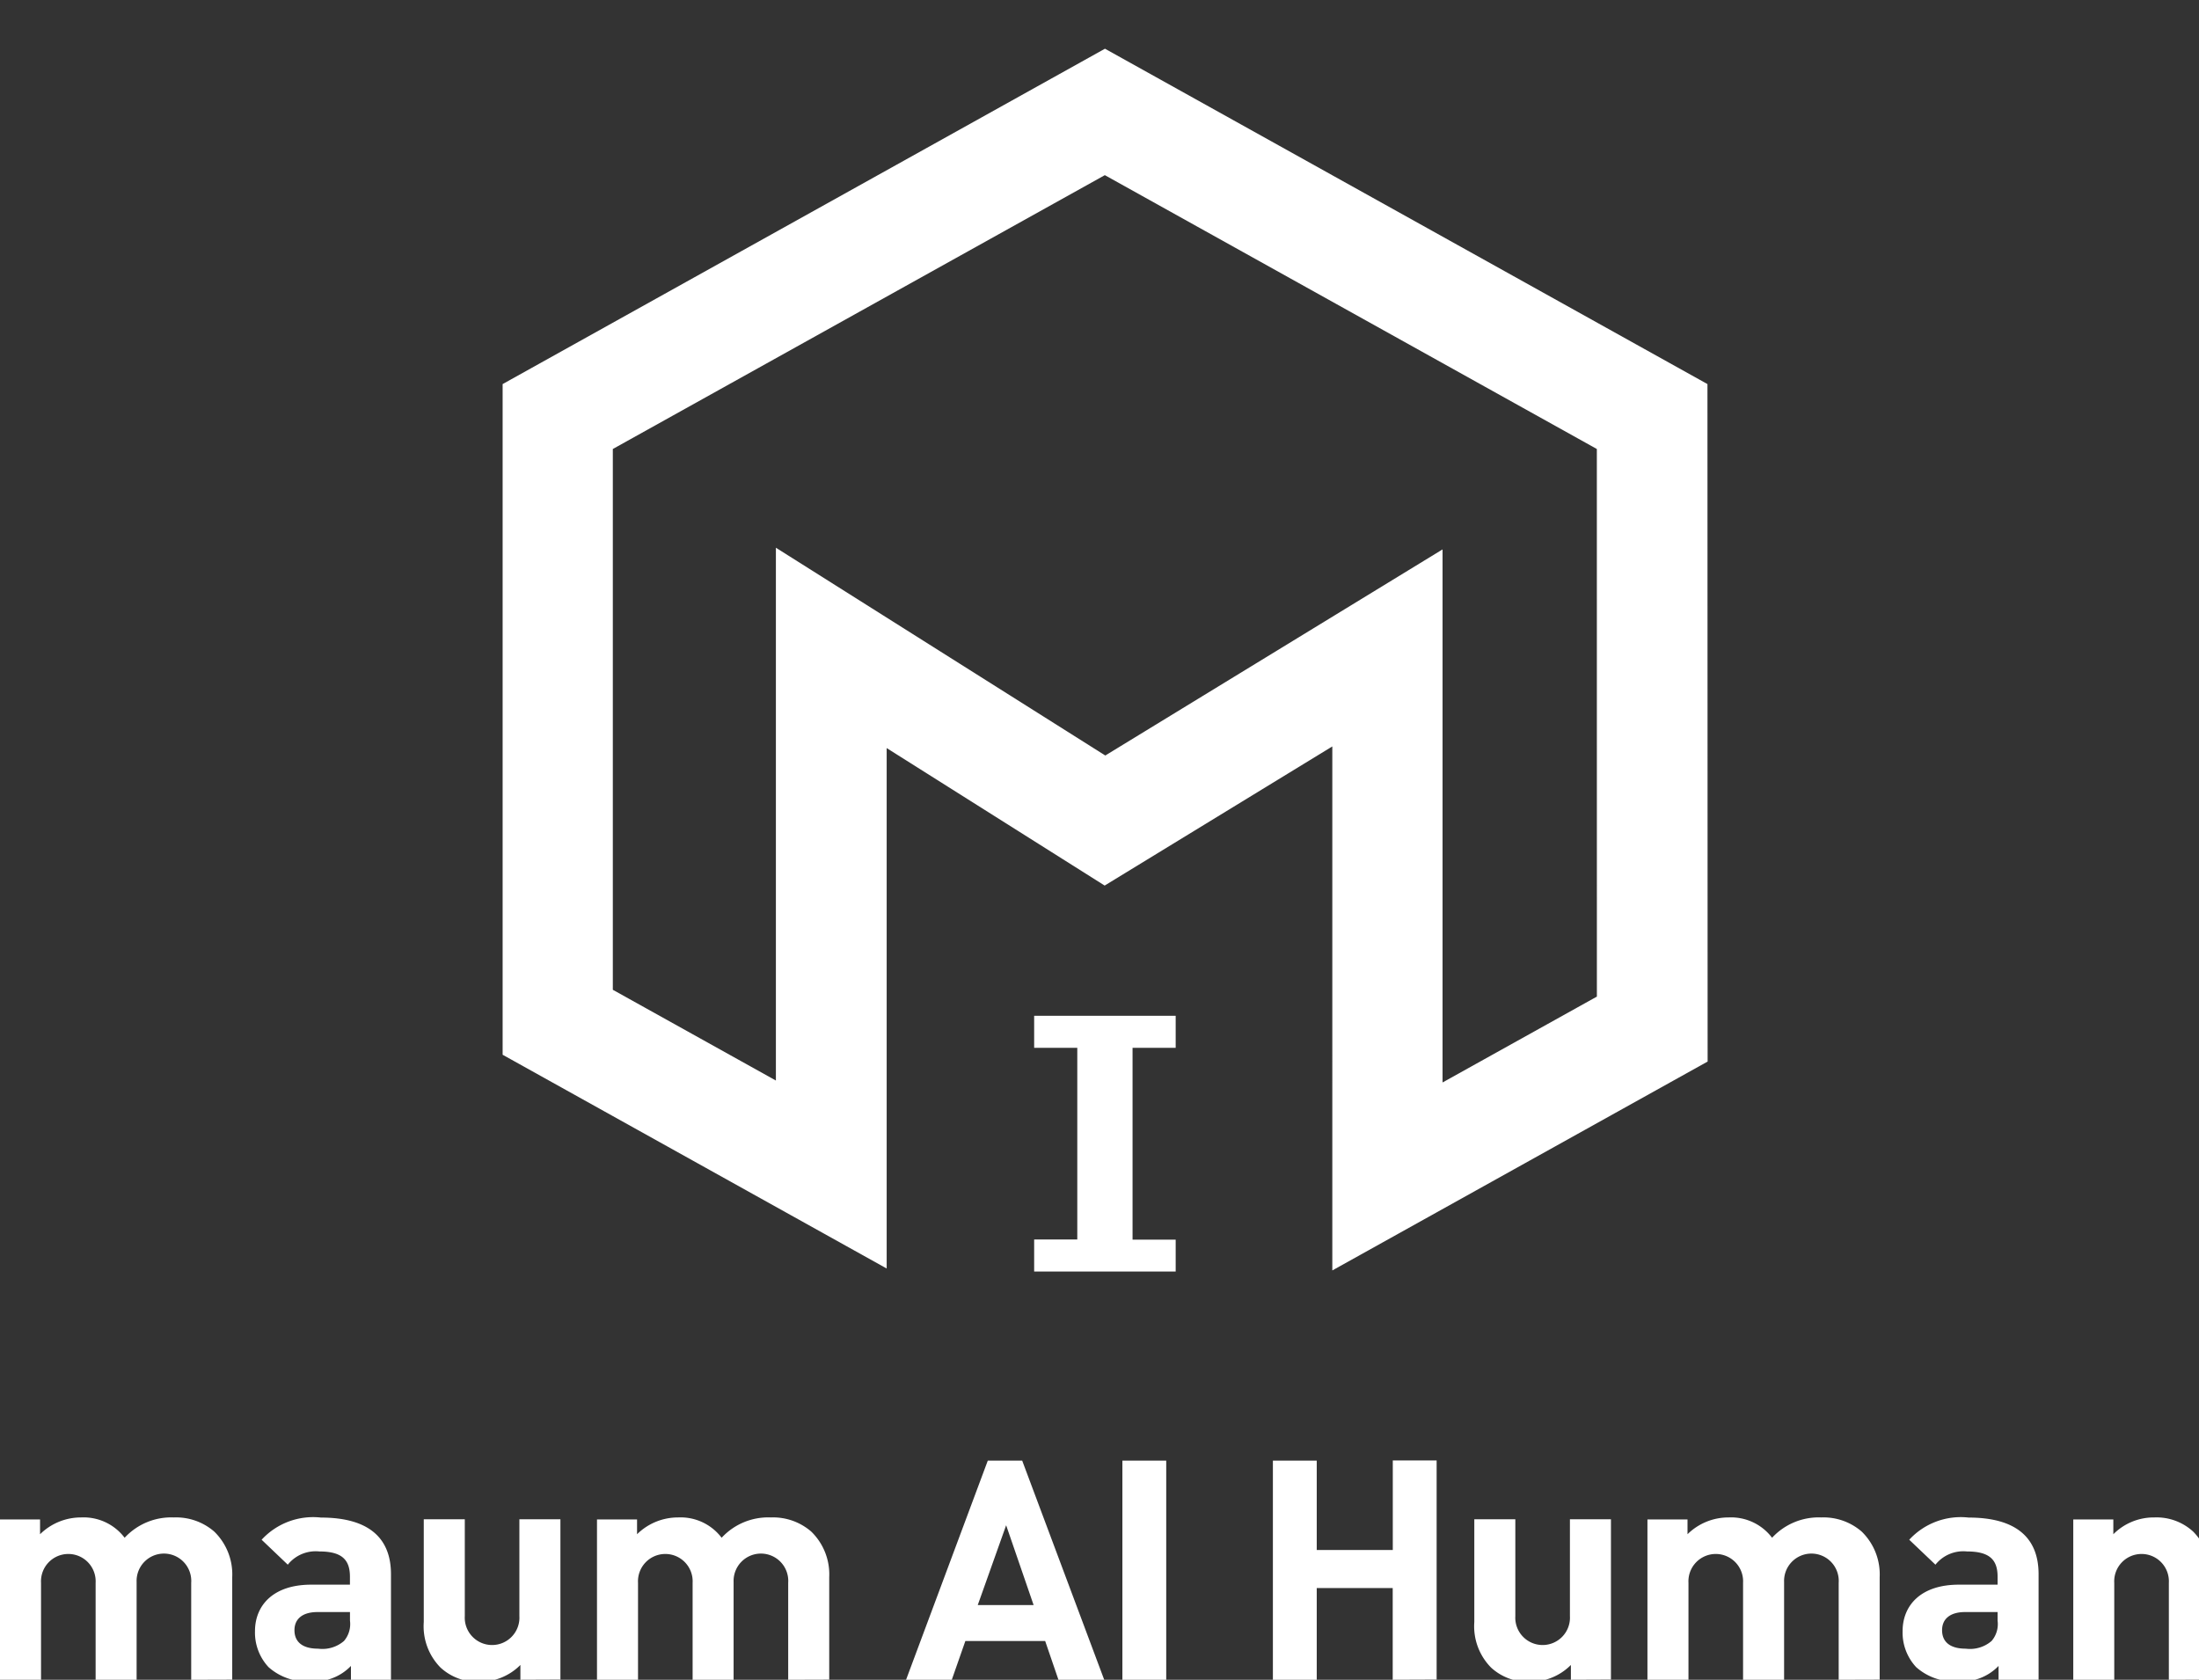 <svg xmlns="http://www.w3.org/2000/svg" width="52.364" height="40" viewBox="0 0 52.364 40">
    <rect x="0" y="0" width="52.364" height="40" fill="#333333" stroke="none"/>
    <defs>
        <clipPath id="clip-path">
            <path id="사각형_30" d="M0 0H52.364V40H0z" class="cls-1" transform="translate(314.138 4.983)"/>
        </clipPath>
        <style>
            .cls-1{fill:#fff}
        </style>
    </defs>
    <g id="m-logo" clip-path="url(#clip-path)" transform="translate(-314.138 -4.983)">
        <path id="패스_51" d="M318.691 164.577v-2.309a.651.651 0 1 0-1.3-.022v2.331h-.976v-2.309a.651.651 0 1 0-1.3 0v2.309h-.977v-3.818h.954v.352a1.388 1.388 0 0 1 .977-.4 1.225 1.225 0 0 1 1.037.484 1.51 1.51 0 0 1 1.172-.484 1.386 1.386 0 0 1 .962.337 1.421 1.421 0 0 1 .428 1.085v2.441z" class="cls-1" transform="translate(0 -119.593)"/>
        <path id="패스_52" d="M342.6 164.577v-.33a1.205 1.205 0 0 1-.962.366 1.355 1.355 0 0 1-1-.337 1.207 1.207 0 0 1-.323-.857c0-.608.428-1.107 1.337-1.107h.924v-.191c0-.418-.21-.6-.729-.6a.85.85 0 0 0-.751.315l-.623-.594a1.666 1.666 0 0 1 1.412-.528c1.1 0 1.668.454 1.668 1.348v2.514zm-.023-1.613h-.774c-.353 0-.548.161-.548.432s.18.44.563.44a.788.788 0 0 0 .616-.183.619.619 0 0 0 .143-.484z" class="cls-1" transform="translate(-20.105 -119.593)"/>
        <path id="패스_53" d="M359.932 164.722v-.352a1.356 1.356 0 0 1-.977.4 1.29 1.29 0 0 1-.924-.337 1.4 1.4 0 0 1-.4-1.085V160.9h.977v2.308a.651.651 0 1 0 1.3 0V160.9h.977v3.818z" class="cls-1" transform="translate(-33.402 -119.739)"/>
        <path id="패스_54" d="M379.953 164.577v-2.309a.651.651 0 1 0-1.3-.022v2.331h-.976v-2.309a.651.651 0 1 0-1.3 0v2.309h-.977v-3.818h.954v.352a1.388 1.388 0 0 1 .977-.4 1.225 1.225 0 0 1 1.037.484 1.51 1.51 0 0 1 1.172-.484 1.386 1.386 0 0 1 .962.337 1.42 1.42 0 0 1 .428 1.085v2.441z" class="cls-1" transform="translate(-47.046 -119.593)"/>
        <path id="패스_55" d="M410.745 160.089l-.316-.923h-1.9l-.323.923h-1.089l1.946-5.218h.819l1.953 5.218zm-1.245-3.679l-.676 1.9h1.33z" class="cls-1" transform="translate(-71.403 -115.106)"/>
        <path id="패스_56" d="M429.317 160.089v-5.218h1.044v5.218z" class="cls-1" transform="translate(-88.452 -115.106)"/>
        <path id="패스_57" d="M447.609 160.089v-2.184H445.8v2.184h-1.044v-5.218h1.044V157h1.811v-2.133h1.044v5.218z" class="cls-1" transform="translate(-100.307 -115.106)"/>
        <path id="패스_58" d="M467.732 164.722v-.352a1.355 1.355 0 0 1-.976.4 1.289 1.289 0 0 1-.924-.337 1.4 1.4 0 0 1-.4-1.085V160.9h.977v2.308a.651.651 0 1 0 1.3 0V160.9h.977v3.818z" class="cls-1" transform="translate(-116.187 -119.739)"/>
        <path id="패스_59" d="M487.754 164.577v-2.309a.651.651 0 1 0-1.3-.022v2.331h-.977v-2.309a.651.651 0 1 0-1.3 0v2.309h-.977v-3.818h.954v.352a1.387 1.387 0 0 1 .977-.4 1.224 1.224 0 0 1 1.037.484 1.51 1.51 0 0 1 1.172-.484 1.386 1.386 0 0 1 .962.337 1.421 1.421 0 0 1 .428 1.085v2.441z" class="cls-1" transform="translate(-129.832 -119.593)"/>
        <path id="패스_60" d="M511.667 164.577v-.33a1.206 1.206 0 0 1-.962.366 1.355 1.355 0 0 1-1-.337 1.207 1.207 0 0 1-.323-.857c0-.608.428-1.107 1.338-1.107h.924v-.191c0-.418-.21-.6-.729-.6a.849.849 0 0 0-.751.315l-.624-.594a1.668 1.668 0 0 1 1.413-.528c1.1 0 1.667.454 1.667 1.348v2.514zm-.023-1.613h-.774c-.353 0-.548.161-.548.432s.18.44.563.44a.788.788 0 0 0 .616-.183.618.618 0 0 0 .143-.484z" class="cls-1" transform="translate(-149.938 -119.593)"/>
        <path id="패스_61" d="M529.168 164.577v-2.309a.651.651 0 1 0-1.3 0v2.309h-.976v-3.818h.954v.352a1.357 1.357 0 0 1 .977-.4 1.289 1.289 0 0 1 .924.337 1.4 1.4 0 0 1 .4 1.085v2.441z" class="cls-1" transform="translate(-163.384 -119.593)"/>
        <path id="패스_62" d="M394.39 17.969l-14.347-7.986-14.343 7.986V33.94l9.145 5.09V26.637l5.191 3.274 5.421-3.313V39.076l8.937-4.974zm-2.633 14.586l-3.675 2.045V21.906l-8.031 4.908-7.844-4.948v12.688l-3.883-2.161V19.515l11.716-6.521 11.716 6.521z" class="cls-1" transform="translate(-39.593 -3.84)"/>
        <path id="패스_63" d="M423.633 114.568h-1.027V110h1.027v-.763h-3.37V110h1.027v4.564h-1.027v.763h3.37v-.741z" class="cls-1" transform="translate(-81.499 -80.065)"/>
    </g>
</svg>
